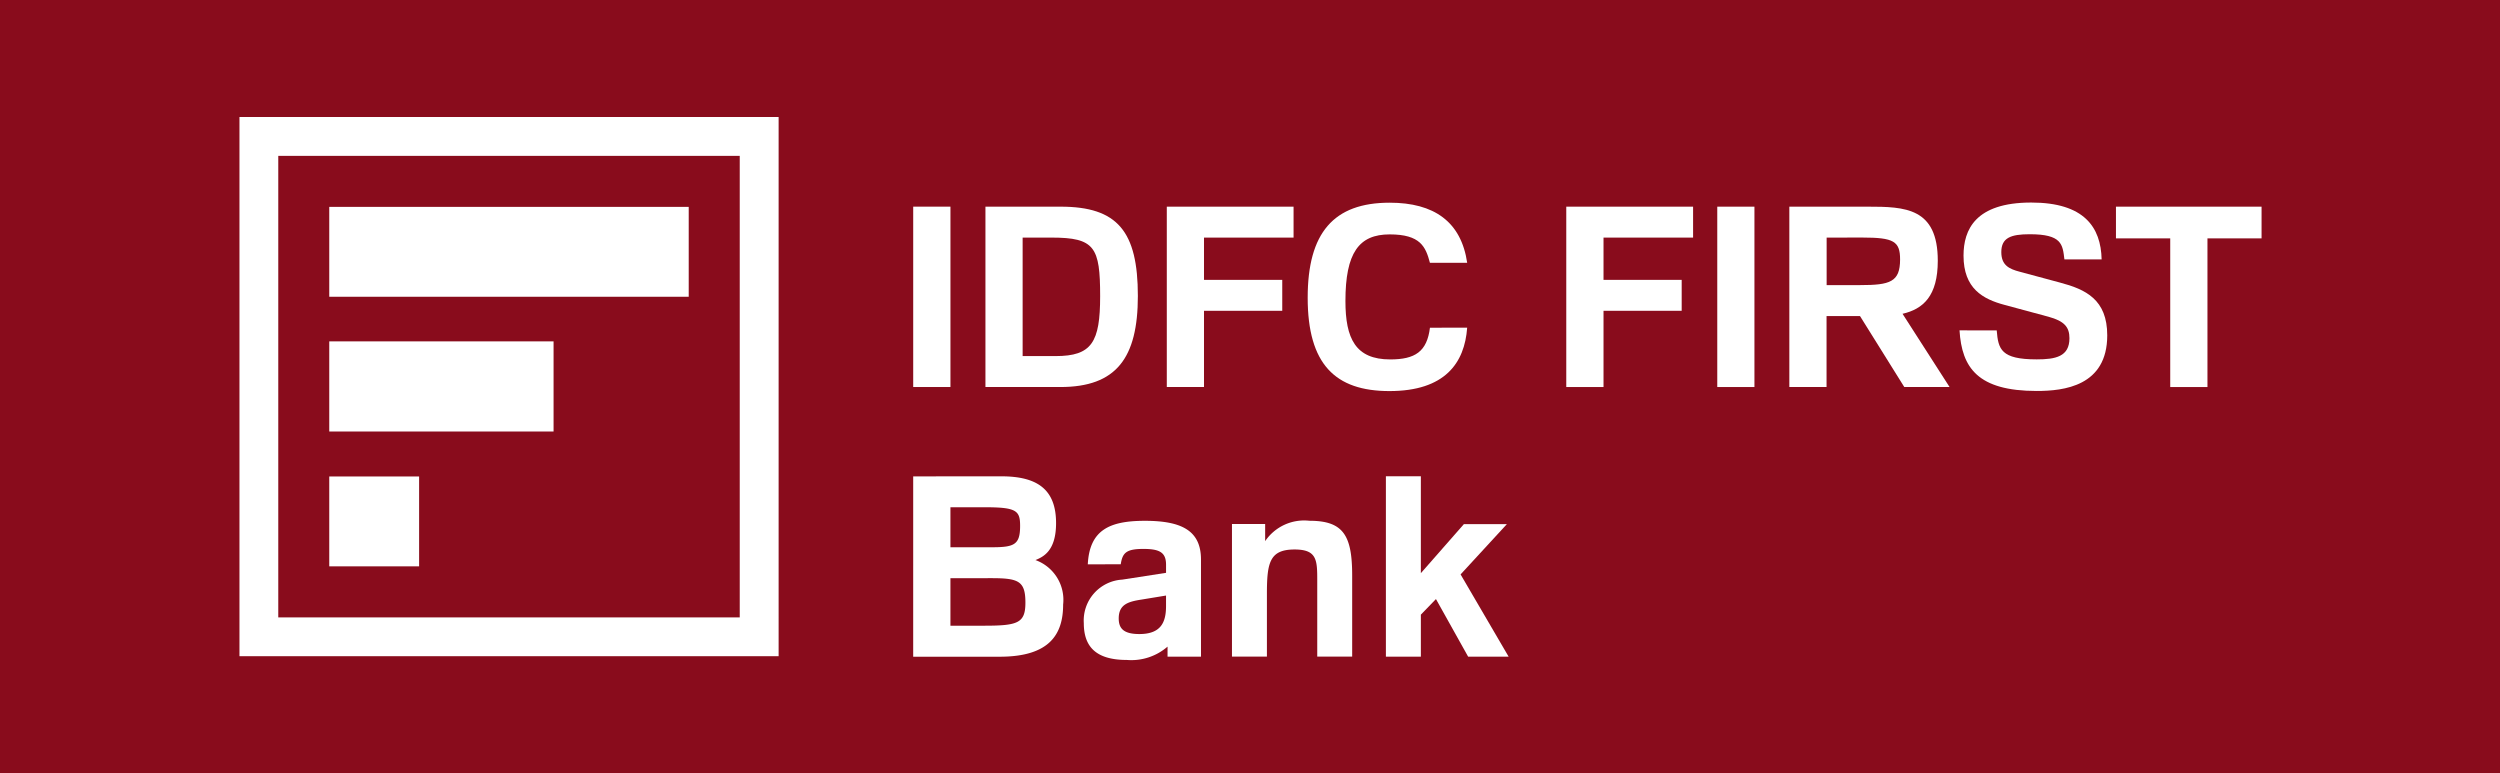 <svg xmlns="http://www.w3.org/2000/svg" width="163.115" height="50.448" viewBox="0 0 163.115 50.448">
  <rect x="0" y="0" width="163.115" height="50.448" fill="#808080" stroke="none"/>
  <g id="Group_20283" data-name="Group 20283" transform="translate(-1861.505 -602.681)">
    <path id="Path_17154" data-name="Path 17154" d="M1897.633,630.765h30.108v30.113h-30.109l0-30.113Zm32.641-2.535H1895.1v35.181h35.178V628.23Z" transform="translate(-17.971 -17.916)" fill="#fff"/>
    <path id="Path_17155" data-name="Path 17155" d="M1914.718,647.857h23.453v5.864h-23.453v-5.864Zm0,17.59h5.862v5.864h-5.862v-5.864Z" transform="translate(-31.73 -31.678)" fill="#fff"/>
    <path id="Path_17156" data-name="Path 17156" d="M1914.718,656.6h14.635v5.881h-14.635V656.6Zm38.1-8.79h2.43v11.768h-2.43V647.811Z" transform="translate(-31.73 -31.646)" fill="#070707"/>
    <path id="Path_17157" data-name="Path 17157" d="M2060.436,649.829v7.731h2.151c2.362,0,2.906-.9,2.906-3.907,0-3.2-.346-3.824-3.17-3.824Zm2.48-2.018c3.71,0,5.038,1.608,5.038,5.827,0,4.053-1.41,5.941-5.055,5.941h-4.89V647.811Z" transform="translate(-132.208 -31.646)" fill="#fff"/>
    <path id="Path_17158" data-name="Path 17158" d="M2097.615,647.811h8.271v2.018h-5.844v2.758h5.106v2.018h-5.106v4.974h-2.427V647.811Z" transform="translate(-159.981 -31.646)" fill="#fff"/>
    <path id="Path_17159" data-name="Path 17159" d="M2138.785,655.092c-.166,2.3-1.443,4.137-5.071,4.137-3.546,0-5.335-1.758-5.335-6.091,0-4.234,1.692-6.2,5.349-6.2,2.89,0,4.664,1.231,5.058,3.923h-2.431c-.277-1.051-.621-1.855-2.627-1.855s-2.886,1.2-2.886,4.35c0,2.444.656,3.808,2.922,3.808,1.625,0,2.4-.509,2.592-2.069Z" transform="translate(-181.553 -31.032)" fill="#fff"/>
    <path id="Path_17160" data-name="Path 17160" d="M2184.848,647.811h8.274v2.018h-5.844v2.758h5.1v2.018h-5.1v4.974h-2.43V647.811Zm9.848,0h2.429v11.768H2194.7V647.811Z" transform="translate(-221.15 -31.646)" fill="#fff"/>
    <path id="Path_17161" data-name="Path 17161" d="M2236.007,649.829v3.1h2.184c1.953,0,2.608-.2,2.608-1.674,0-1.182-.409-1.429-2.46-1.429Zm-2.428-2.018h5.1c2.446,0,4.58.066,4.58,3.529,0,2.3-.952,3.151-2.3,3.461l3.069,4.778h-2.955l-2.888-4.628h-2.184v4.628h-2.428V647.811Z" transform="translate(-255.321 -31.646)" fill="#fff"/>
    <path id="Path_17162" data-name="Path 17162" d="M2273.148,655.268c.1,1.231.279,1.889,2.611,1.889,1.231,0,2.134-.181,2.134-1.38,0-.722-.329-1.117-1.362-1.4l-2.858-.771c-1.427-.378-2.691-1.068-2.691-3.218,0-1.691.771-3.464,4.416-3.464,3.462,0,4.547,1.61,4.595,3.71h-2.429c-.115-.985-.165-1.642-2.264-1.642-1.231,0-1.853.23-1.853,1.165,0,.855.507,1.1,1.2,1.281l2.626.707c1.674.443,3.086,1.1,3.086,3.445,0,3.316-2.839,3.628-4.6,3.628-3.839,0-4.891-1.509-5.038-3.955Z" transform="translate(-281.365 -31.028)" fill="#fff"/>
    <path id="Path_17163" data-name="Path 17163" d="M2308.432,649.88h-3.545v-2.069h9.5v2.069h-3.53v9.7h-2.429v-9.7Z" transform="translate(-305.324 -31.646)" fill="#fff"/>
    <path id="Path_17164" data-name="Path 17164" d="M2044.665,713.343v3.1h2.182c2.216,0,2.71-.165,2.71-1.509,0-1.414-.458-1.593-2.233-1.593Zm0-4.629v2.61h2.723c1.463,0,1.823-.181,1.823-1.395,0-.986-.23-1.215-2.281-1.215Zm3.315-2.018c2.315,0,3.577.82,3.577,3.052,0,1.822-.836,2.2-1.344,2.412a2.76,2.76,0,0,1,1.805,2.906c0,1.938-.887,3.4-4.135,3.4h-5.648V706.7Z" transform="translate(-121.148 -72.937)" fill="#fff"/>
    <path id="Path_17165" data-name="Path 17165" d="M2084.851,721.292l-1.593.262c-.869.133-1.494.313-1.494,1.233,0,.656.327,1.017,1.346,1.017,1.4,0,1.741-.756,1.741-1.822v-.69Zm-5.105-2.035c.115-2.232,1.4-2.841,3.726-2.841,2.4,0,3.66.641,3.66,2.528v6.336h-2.182v-.656a3.6,3.6,0,0,1-2.658.87c-2.069,0-2.806-.918-2.806-2.4a2.672,2.672,0,0,1,2.509-2.841l2.857-.443v-.526c0-.8-.411-1.034-1.479-1.034-1.133,0-1.362.264-1.477,1Z" transform="translate(-147.267 -79.754)" fill="#fff"/>
    <path id="Path_17166" data-name="Path 17166" d="M2117.407,720.307c0-1.33-.017-2.02-1.478-2.02-1.626,0-1.806.855-1.806,2.889v4.1h-2.28v-8.65h2.165v1.117a3.071,3.071,0,0,1,2.888-1.33c2.217,0,2.79.952,2.79,3.578v5.285h-2.279v-4.973Z" transform="translate(-169.957 -79.754)" fill="#fff"/>
    <path id="Path_17167" data-name="Path 17167" d="M2145.459,706.691h2.281v6.321l2.808-3.2h2.805l-3.021,3.282,3.135,5.367h-2.642l-2.1-3.759-.985,1.017v2.741h-2.281V706.691Z" transform="translate(-193.53 -72.934)" fill="#fff"/>
    <path id="Path_17168" data-name="Path 17168" d="M1869.468,653.129h163.115V602.681H1869.468v50.448Z" transform="translate(-7.963 0)" fill="#890c1c"/>
    <path id="Path_17169" data-name="Path 17169" d="M1897.633,630.765h30.108v30.113h-30.109l0-30.113Zm32.641-2.535H1895.1v35.181h35.178V628.23Z" transform="translate(-17.971 -17.916)" fill="#fff"/>
    <path id="Path_17170" data-name="Path 17170" d="M1914.718,647.857h23.453v5.864h-23.453v-5.864Zm0,17.59h5.862v5.864h-5.862v-5.864Z" transform="translate(-31.73 -31.678)" fill="#fff"/>
    <path id="Path_17171" data-name="Path 17171" d="M1914.718,656.6h14.635v5.881h-14.635V656.6Zm38.1-8.79h2.43v11.768h-2.43V647.811Z" transform="translate(-31.73 -31.646)" fill="#fff"/>
    <path id="Path_17172" data-name="Path 17172" d="M2060.436,649.829v7.731h2.151c2.362,0,2.906-.9,2.906-3.907,0-3.2-.346-3.824-3.17-3.824Zm2.48-2.018c3.71,0,5.038,1.608,5.038,5.827,0,4.053-1.41,5.941-5.055,5.941h-4.89V647.811Z" transform="translate(-132.208 -31.646)" fill="#fff"/>
    <path id="Path_17173" data-name="Path 17173" d="M2097.615,647.811h8.271v2.018h-5.844v2.758h5.106v2.018h-5.106v4.974h-2.427V647.811Z" transform="translate(-159.981 -31.646)" fill="#fff"/>
    <path id="Path_17174" data-name="Path 17174" d="M2138.785,655.092c-.166,2.3-1.443,4.137-5.071,4.137-3.546,0-5.335-1.758-5.335-6.091,0-4.234,1.692-6.2,5.349-6.2,2.89,0,4.664,1.231,5.058,3.923h-2.431c-.277-1.051-.621-1.855-2.627-1.855s-2.886,1.2-2.886,4.35c0,2.444.656,3.808,2.922,3.808,1.625,0,2.4-.509,2.592-2.069Z" transform="translate(-181.553 -31.032)" fill="#fff"/>
    <path id="Path_17175" data-name="Path 17175" d="M2184.848,647.811h8.274v2.018h-5.844v2.758h5.1v2.018h-5.1v4.974h-2.43V647.811Zm9.848,0h2.429v11.768H2194.7V647.811Z" transform="translate(-221.15 -31.646)" fill="#fff"/>
    <path id="Path_17176" data-name="Path 17176" d="M2236.007,649.829v3.1h2.184c1.953,0,2.608-.2,2.608-1.674,0-1.182-.409-1.429-2.46-1.429Zm-2.428-2.018h5.1c2.446,0,4.58.066,4.58,3.529,0,2.3-.952,3.151-2.3,3.461l3.069,4.778h-2.955l-2.888-4.628h-2.184v4.628h-2.428V647.811Z" transform="translate(-255.321 -31.646)" fill="#fff"/>
    <path id="Path_17177" data-name="Path 17177" d="M2273.148,655.268c.1,1.231.279,1.889,2.611,1.889,1.231,0,2.134-.181,2.134-1.38,0-.722-.329-1.117-1.362-1.4l-2.858-.771c-1.427-.378-2.691-1.068-2.691-3.218,0-1.691.771-3.464,4.416-3.464,3.462,0,4.547,1.61,4.595,3.71h-2.429c-.115-.985-.165-1.642-2.264-1.642-1.231,0-1.853.23-1.853,1.165,0,.855.507,1.1,1.2,1.281l2.626.707c1.674.443,3.086,1.1,3.086,3.445,0,3.316-2.839,3.628-4.6,3.628-3.839,0-4.891-1.509-5.038-3.955Z" transform="translate(-281.365 -31.028)" fill="#fff"/>
    <path id="Path_17178" data-name="Path 17178" d="M2308.432,649.88h-3.545v-2.069h9.5v2.069h-3.53v9.7h-2.429v-9.7Z" transform="translate(-305.324 -31.646)" fill="#fff"/>
    <path id="Path_17179" data-name="Path 17179" d="M2044.665,713.343v3.1h2.182c2.216,0,2.71-.165,2.71-1.509,0-1.414-.458-1.593-2.233-1.593Zm0-4.629v2.61h2.723c1.463,0,1.823-.181,1.823-1.395,0-.986-.23-1.215-2.281-1.215Zm3.315-2.018c2.315,0,3.577.82,3.577,3.052,0,1.822-.836,2.2-1.344,2.412a2.76,2.76,0,0,1,1.805,2.906c0,1.938-.887,3.4-4.135,3.4h-5.648V706.7Z" transform="translate(-121.148 -72.937)" fill="#fff"/>
    <path id="Path_17180" data-name="Path 17180" d="M2084.851,721.292l-1.593.262c-.869.133-1.494.313-1.494,1.233,0,.656.327,1.017,1.346,1.017,1.4,0,1.741-.756,1.741-1.822v-.69Zm-5.105-2.035c.115-2.232,1.4-2.841,3.726-2.841,2.4,0,3.66.641,3.66,2.528v6.336h-2.182v-.656a3.6,3.6,0,0,1-2.658.87c-2.069,0-2.806-.918-2.806-2.4a2.672,2.672,0,0,1,2.509-2.841l2.857-.443v-.526c0-.8-.411-1.034-1.479-1.034-1.133,0-1.362.264-1.477,1Z" transform="translate(-147.267 -79.754)" fill="#fff"/>
    <path id="Path_17181" data-name="Path 17181" d="M2117.407,720.307c0-1.33-.017-2.02-1.478-2.02-1.626,0-1.806.855-1.806,2.889v4.1h-2.28v-8.65h2.165v1.117a3.071,3.071,0,0,1,2.888-1.33c2.217,0,2.79.952,2.79,3.578v5.285h-2.279v-4.973Z" transform="translate(-169.957 -79.754)" fill="#fff"/>
    <path id="Path_17182" data-name="Path 17182" d="M2145.459,706.691h2.281v6.321l2.808-3.2h2.805l-3.021,3.282,3.135,5.367h-2.642l-2.1-3.759-.985,1.017v2.741h-2.281V706.691Z" transform="translate(-193.53 -72.934)" fill="#fff"/>
  </g>
</svg>
